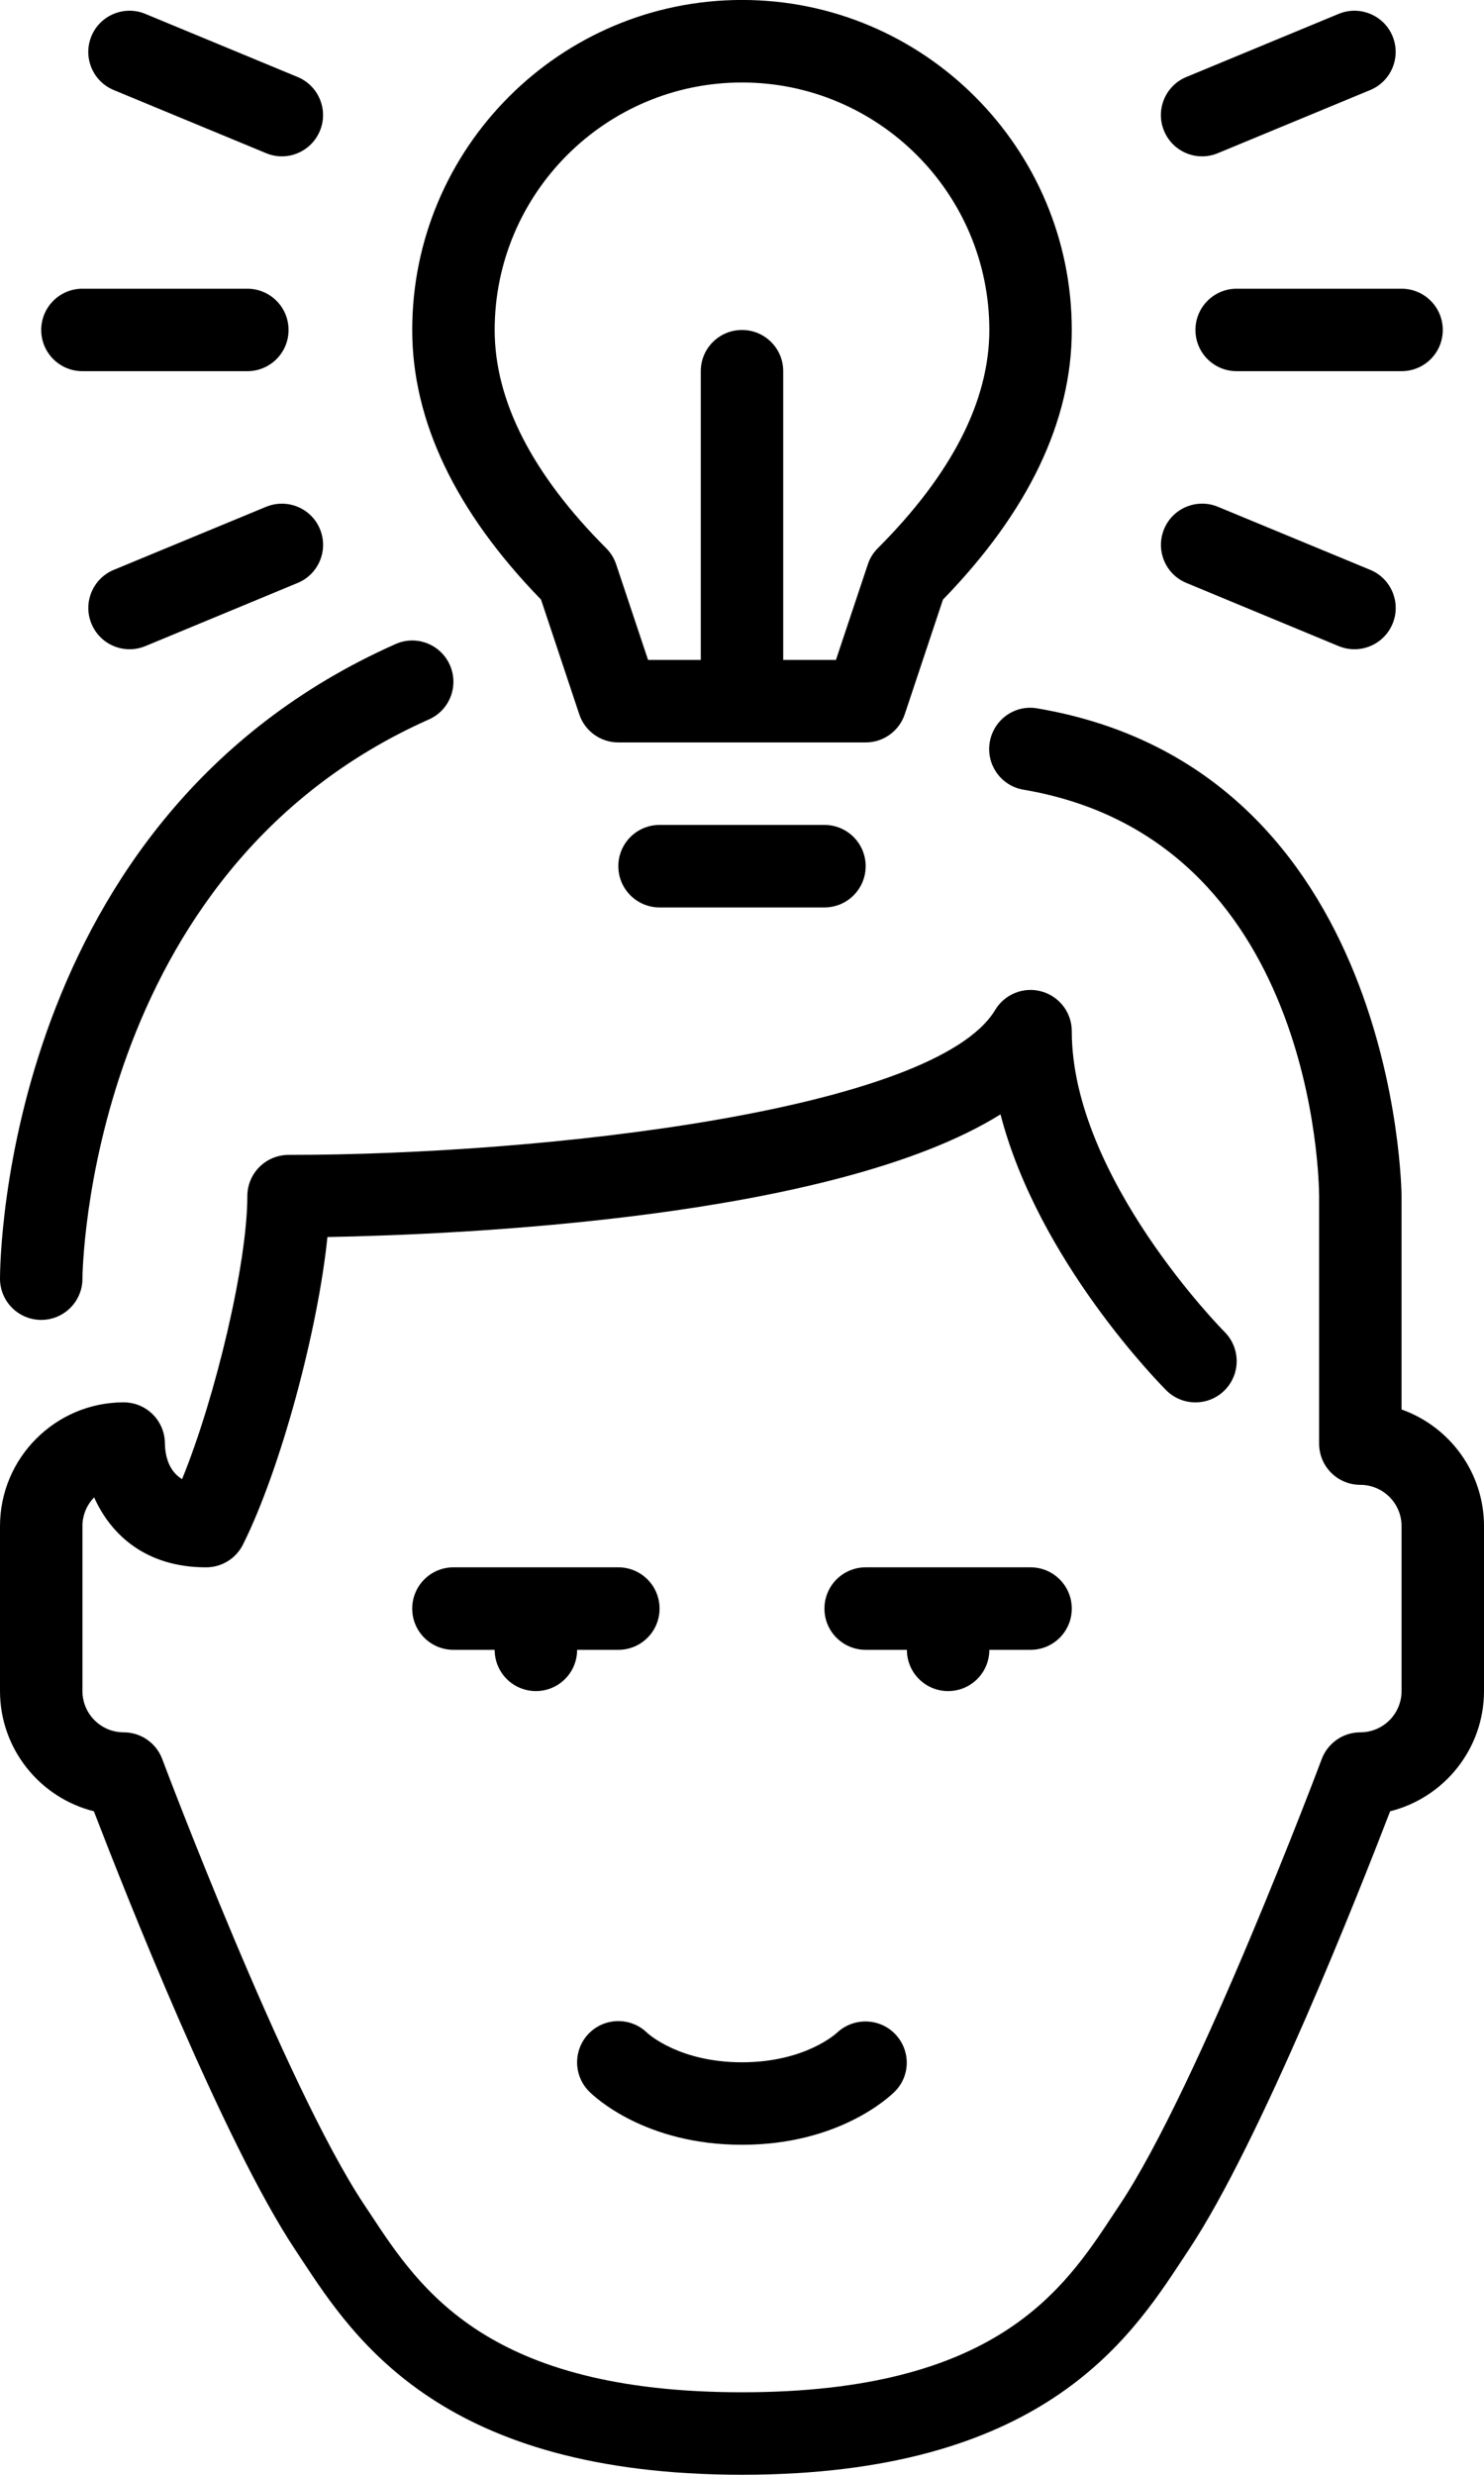<?xml version="1.0" encoding="UTF-8" standalone="no"?>
<svg width="36px" height="60px" viewBox="0 0 36 60" version="1.1" xmlns="http://www.w3.org/2000/svg" xmlns:xlink="http://www.w3.org/1999/xlink" xmlns:sketch="http://www.bohemiancoding.com/sketch/ns">
    <!-- Generator: Sketch 3.4 (15575) - http://www.bohemiancoding.com/sketch -->
    <title>idea</title>
    <desc>Created with Sketch.</desc>
    <defs></defs>
    <g id="Marketing" stroke="none" stroke-width="1" fill="none" fill-rule="evenodd" sketch:type="MSPage">
        <g id="Icon-10" sketch:type="MSArtboardGroup" transform="translate(-12, 0)" fill="#000000">
            <path d="M41.162,3.791 C41.29,3.791 41.42,3.765 41.545,3.713 L45.24,2.183 C45.75,1.972 45.992,1.387 45.781,0.876 C45.57,0.366 44.982,0.126 44.475,0.336 L40.779,1.867 C40.269,2.078 40.027,2.663 40.238,3.172 C40.397,3.558 40.77,3.791 41.162,3.791 L41.162,3.791 Z M41.546,12.287 C41.037,12.076 40.45,12.316 40.239,12.828 C40.028,13.338 40.27,13.922 40.78,14.133 L44.475,15.665 C44.6,15.716 44.73,15.741 44.858,15.741 C45.25,15.741 45.623,15.508 45.782,15.123 C45.993,14.613 45.751,14.027 45.241,13.816 L41.546,12.287 Z M41,8 C41,8.553 41.447,8.999 42,8.999 L46,8.999 C46.553,8.999 47,8.553 47,8 C47,7.447 46.553,7 46,7 L42,7 C41.447,7 41,7.447 41,8 L41,8 Z M18.455,12.287 L14.76,13.816 C14.25,14.027 14.008,14.613 14.219,15.123 C14.378,15.508 14.751,15.741 15.142,15.741 C15.27,15.741 15.4,15.716 15.525,15.665 L19.221,14.133 C19.73,13.922 19.973,13.338 19.762,12.828 C19.551,12.316 18.964,12.078 18.455,12.287 L18.455,12.287 Z M14.759,2.183 L18.454,3.713 C18.579,3.765 18.709,3.791 18.837,3.791 C19.228,3.791 19.601,3.558 19.761,3.172 C19.972,2.663 19.729,2.078 19.22,1.867 L15.524,0.336 C15.017,0.126 14.429,0.366 14.218,0.876 C14.007,1.387 14.249,1.972 14.759,2.183 L14.759,2.183 Z M14,8.999 L18,8.999 C18.553,8.999 19,8.553 19,8 C19,7.447 18.553,7 18,7 L14,7 C13.447,7 13,7.447 13,8 C13,8.553 13.447,8.999 14,8.999 L14,8.999 Z M28,20 C27.447,20 27,20.448 27,21 C27,21.552 27.447,22 28,22 L32,22 C32.553,22 33,21.552 33,21 C33,20.448 32.553,20 32,20 L28,20 Z M24,8 C24,9.716 24.911,11.496 26.707,13.293 C26.816,13.402 26.899,13.537 26.948,13.684 L27.721,15.999 L29,15.999 L29,8.999 C29,8.447 29.447,8 30,8 C30.553,8 31,8.447 31,8.999 L31,15.999 L32.279,15.999 L33.052,13.684 C33.1,13.537 33.183,13.402 33.293,13.293 C35.089,11.496 36,9.716 36,8 C36,4.691 33.308,2 30,2 C26.691,2 24,4.691 24,8 L24,8 Z M25.125,14.537 C23.051,12.405 22,10.207 22,8 C22,3.588 25.589,-0.001 30,-0.001 C34.411,-0.001 38,3.588 38,8 C38,10.207 36.949,12.405 34.875,14.537 L33.948,17.317 C33.812,17.724 33.431,18 33,18 L27,18 C26.569,18 26.187,17.724 26.052,17.317 L25.125,14.537 Z M30,51.999 C32.347,51.999 33.575,50.84 33.707,50.708 C34.093,50.322 34.092,49.703 33.713,49.312 C33.332,48.919 32.704,48.908 32.305,49.282 C32.273,49.312 31.518,49.999 30,49.999 C28.503,49.999 27.749,49.331 27.697,49.283 C27.308,48.903 26.681,48.906 26.293,49.292 C25.902,49.684 25.902,50.316 26.293,50.708 C26.425,50.84 27.653,51.999 30,51.999 L30,51.999 Z M46,34.172 L46,29 C46,28.896 45.899,18.655 37.163,17.174 C36.619,17.078 36.102,17.448 36.01,17.994 C35.918,18.538 36.284,19.055 36.829,19.146 C43.891,20.343 43.999,28.648 44,29 L44,34.999 C44,35.553 44.447,35.999 45,35.999 C45.552,35.999 46,36.449 46,36.999 L46,40.999 C46,41.551 45.552,41.999 45,41.999 C44.583,41.999 44.21,42.258 44.063,42.648 C44.034,42.728 41.081,50.575 39.168,53.446 L39.004,53.693 C37.806,55.511 36.164,57.999 30,57.999 C23.836,57.999 22.194,55.511 20.996,53.693 L20.832,53.446 C18.919,50.575 15.966,42.728 15.936,42.648 C15.79,42.258 15.417,41.999 15,41.999 C14.448,41.999 14,41.551 14,40.999 L14,36.999 C14,36.728 14.108,36.483 14.284,36.303 C14.682,37.196 15.526,37.999 17,37.999 C17.379,37.999 17.725,37.786 17.894,37.447 C18.81,35.615 19.712,32.252 19.943,29.991 C23.095,29.934 32.214,29.549 36.271,27.017 C37.191,30.57 40.144,33.559 40.293,33.708 C40.683,34.097 41.316,34.097 41.707,33.708 C42.098,33.316 42.098,32.684 41.707,32.292 C41.67,32.255 38,28.544 38,25 C38,24.55 37.7,24.157 37.266,24.037 C36.837,23.916 36.374,24.099 36.142,24.485 C34.687,26.91 25.242,28 19,28 C18.447,28 18,28.448 18,29 C18,30.623 17.232,33.864 16.417,35.861 C16.098,35.667 16.008,35.31 16,34.999 C16,34.447 15.553,33.999 15,33.999 C13.346,33.999 12,35.346 12,36.999 L12,40.999 C12,42.404 12.971,43.587 14.277,43.913 C15.007,45.809 17.418,51.929 19.168,54.554 L19.326,54.794 C20.61,56.742 22.759,59.999 30,59.999 C37.241,59.999 39.39,56.742 40.674,54.794 L40.832,54.554 C42.582,51.929 44.993,45.809 45.723,43.913 C47.029,43.587 48,42.404 48,40.999 L48,36.999 C48,35.697 47.164,34.584 46,34.172 L46,34.172 Z M13,32 C13.553,32 14,31.552 14,31 C14,30.901 14.096,21.137 22.405,17.442 C22.91,17.218 23.137,16.628 22.913,16.123 C22.688,15.618 22.099,15.389 21.593,15.616 C12.109,19.831 12,30.546 12,31 C12,31.552 12.447,32 13,32 L13,32 Z M35,40.999 C35.553,40.999 36,40.553 36,39.999 L37,39.999 C37.553,39.999 38,39.553 38,38.999 C38,38.447 37.553,37.999 37,37.999 L33,37.999 C32.447,37.999 32,38.447 32,38.999 C32,39.553 32.447,39.999 33,39.999 L34,39.999 C34,40.553 34.447,40.999 35,40.999 L35,40.999 Z M27,39.999 L26,39.999 C26,40.553 25.553,40.999 25,40.999 C24.447,40.999 24,40.553 24,39.999 L23,39.999 C22.447,39.999 22,39.553 22,38.999 C22,38.447 22.447,37.999 23,37.999 L27,37.999 C27.553,37.999 28,38.447 28,38.999 C28,39.553 27.553,39.999 27,39.999 L27,39.999 Z" id="idea" sketch:type="MSShapeGroup"></path>
        </g>
    </g>
</svg>